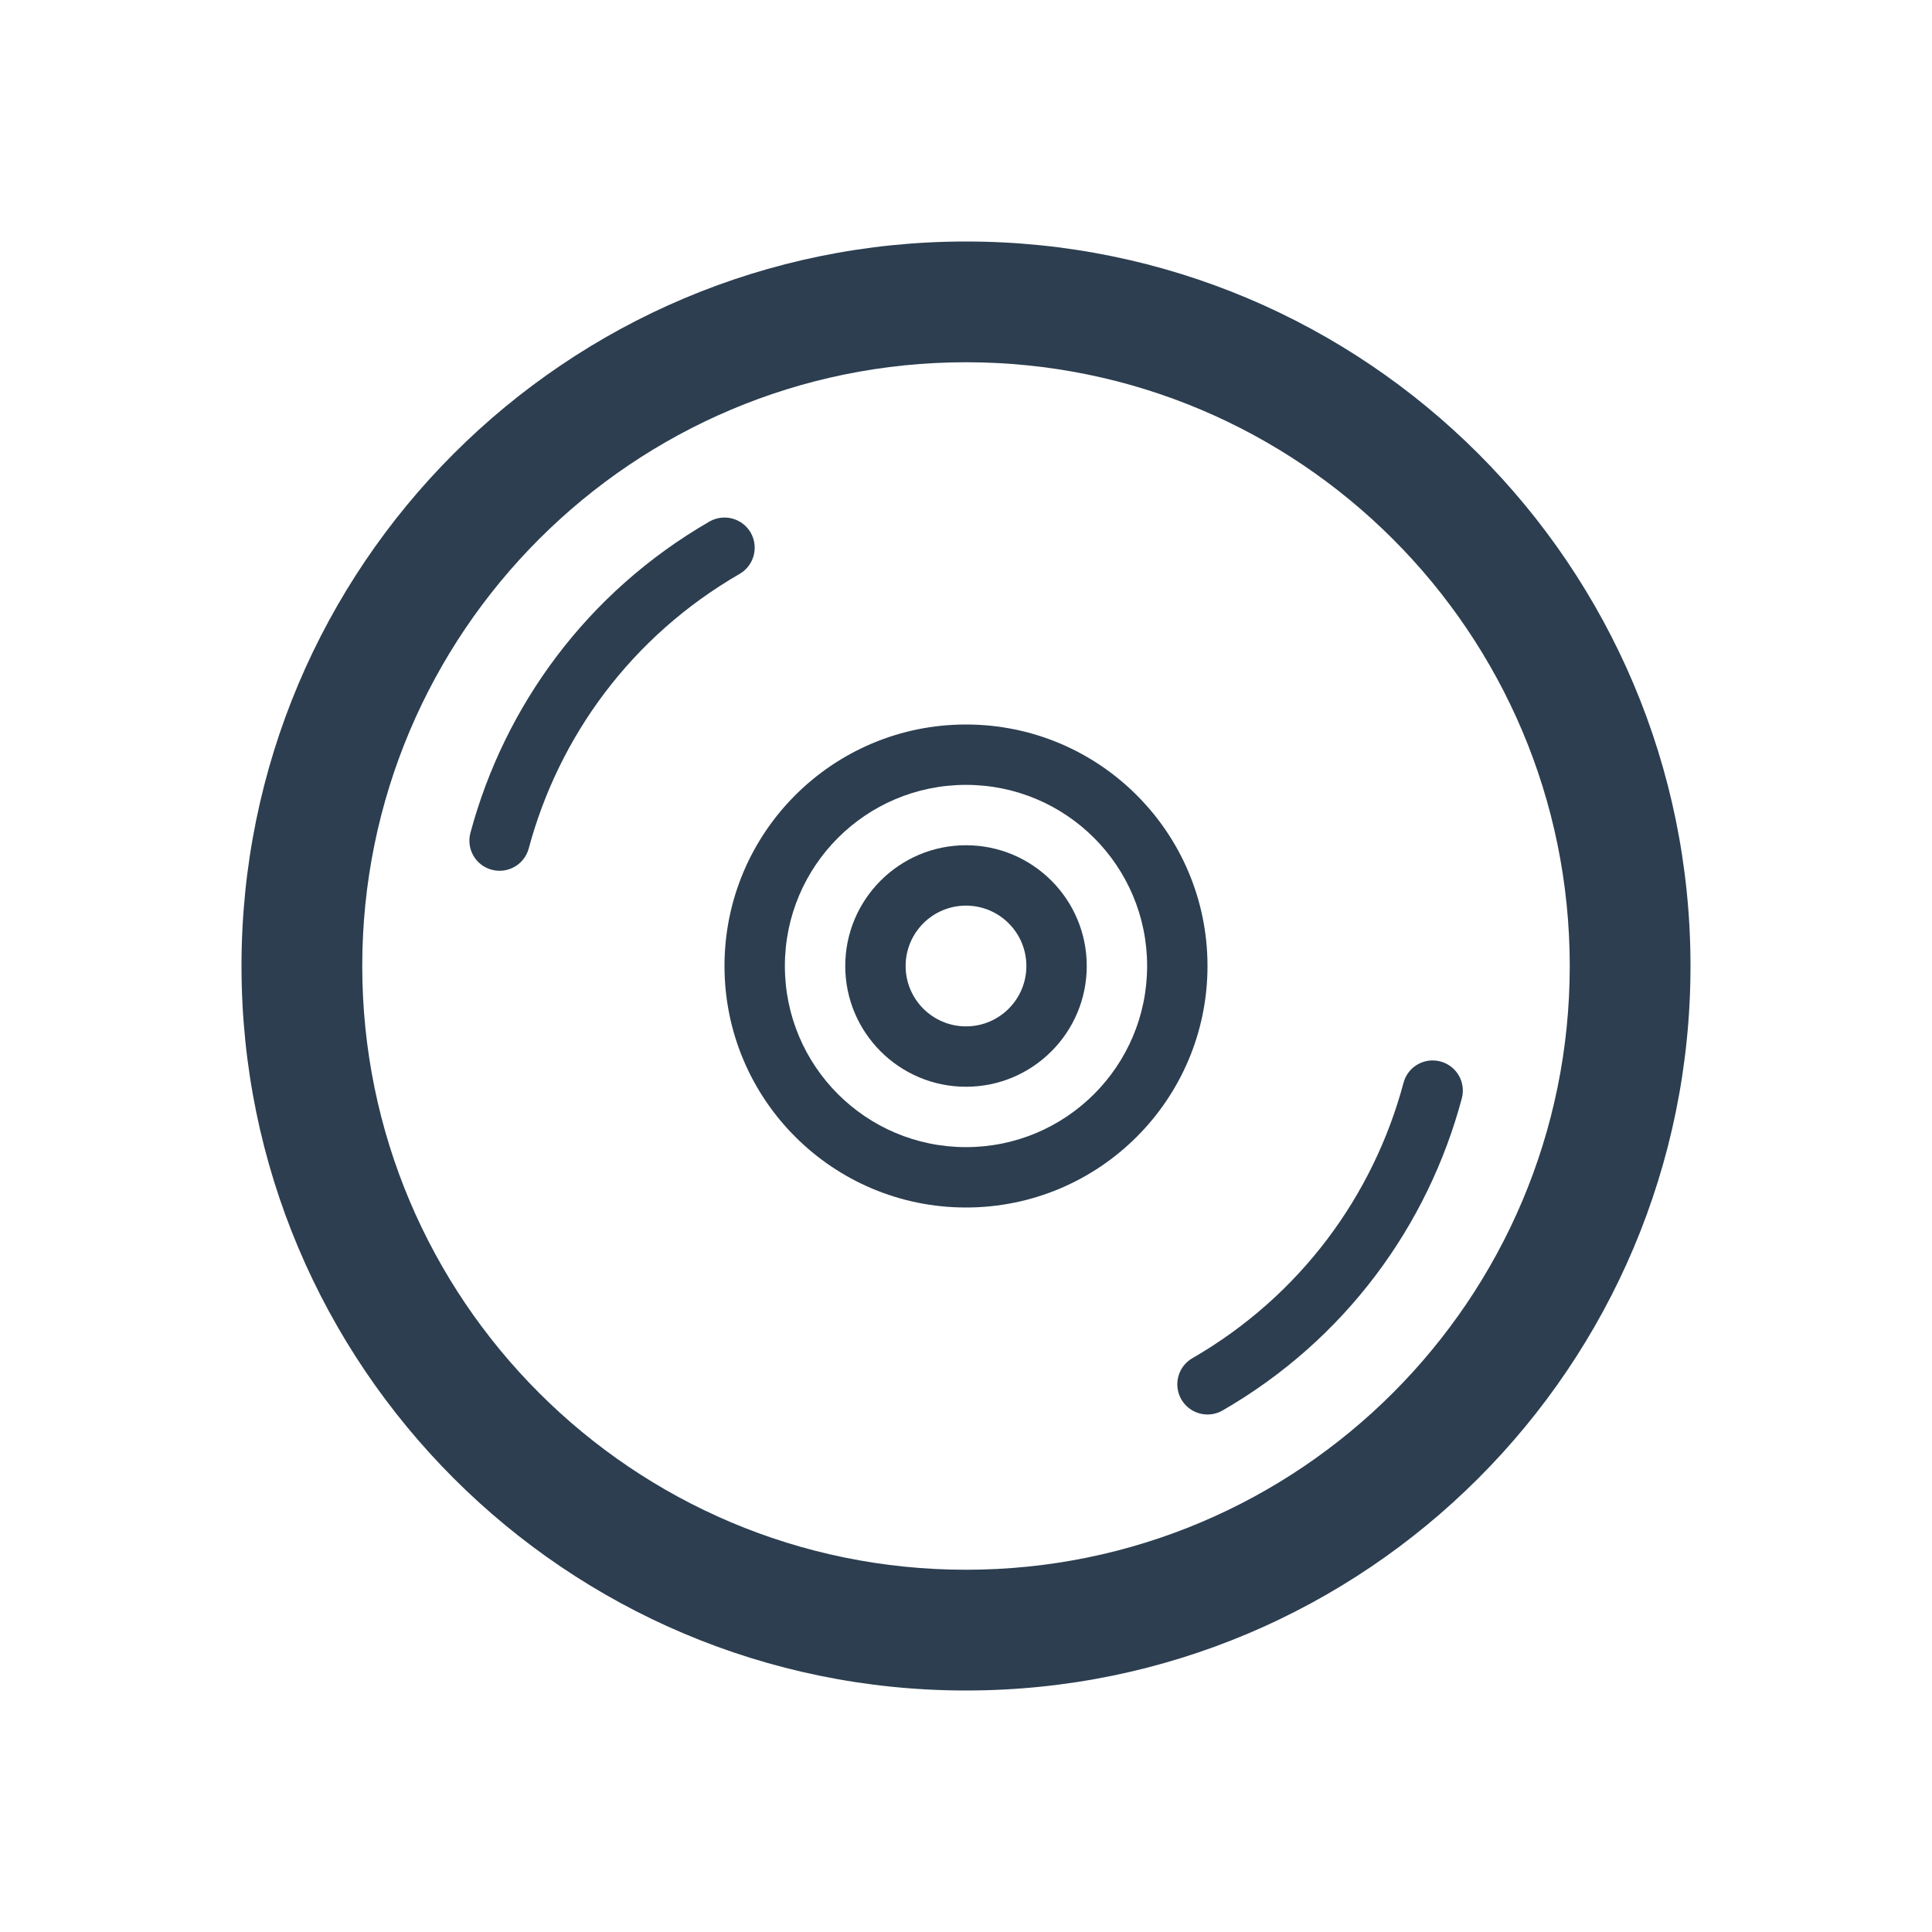 <svg width="24" height="24" viewBox="0 0 24 24" fill="none" xmlns="http://www.w3.org/2000/svg">
<path fill-rule="evenodd" clip-rule="evenodd" d="M13.5 12C13.5 12.828 12.828 13.5 12 13.5C11.172 13.5 10.5 12.828 10.5 12C10.5 11.172 11.172 10.5 12 10.5C12.828 10.5 13.5 11.172 13.5 12ZM12.75 12C12.75 12.414 12.414 12.75 12 12.75C11.586 12.75 11.25 12.414 11.25 12C11.25 11.586 11.586 11.25 12 11.25C12.414 11.25 12.75 11.586 12.75 12Z" fill="#2C3E50"/>
<path fill-rule="evenodd" clip-rule="evenodd" d="M12 15C13.657 15 15 13.657 15 12C15 10.343 13.657 9 12 9C10.343 9 9 10.343 9 12C9 13.657 10.343 15 12 15ZM12 14.25C13.243 14.25 14.25 13.243 14.25 12C14.25 10.757 13.243 9.75 12 9.75C10.757 9.75 9.75 10.757 9.75 12C9.75 13.243 10.757 14.25 12 14.25Z" fill="#2C3E50"/>
<path d="M6.568 10.54C6.941 9.15 7.844 7.905 9.188 7.129C9.367 7.025 9.428 6.796 9.325 6.616C9.221 6.437 8.992 6.376 8.813 6.479C7.29 7.358 6.267 8.772 5.844 10.345C5.79 10.545 5.908 10.751 6.108 10.804C6.308 10.858 6.514 10.74 6.568 10.54Z" fill="#2C3E50"/>
<path d="M18.159 13.645C18.213 13.445 18.094 13.239 17.894 13.186C17.694 13.132 17.488 13.251 17.435 13.451C17.063 14.844 16.159 16.094 14.812 16.872C14.633 16.975 14.572 17.204 14.675 17.384C14.779 17.563 15.008 17.625 15.188 17.521C16.714 16.64 17.738 15.222 18.159 13.645Z" fill="#2C3E50"/>
<path fill-rule="evenodd" clip-rule="evenodd" d="M21 12C21 16.971 16.971 21 12 21C7.029 21 3 16.971 3 12C3 7.029 7.029 3 12 3C16.971 3 21 7.029 21 12ZM19.5 12C19.5 16.142 16.142 19.5 12 19.5C7.858 19.5 4.5 16.142 4.5 12C4.5 7.858 7.858 4.5 12 4.5C16.142 4.5 19.5 7.858 19.5 12Z" fill="#2C3E50"/>
</svg>
